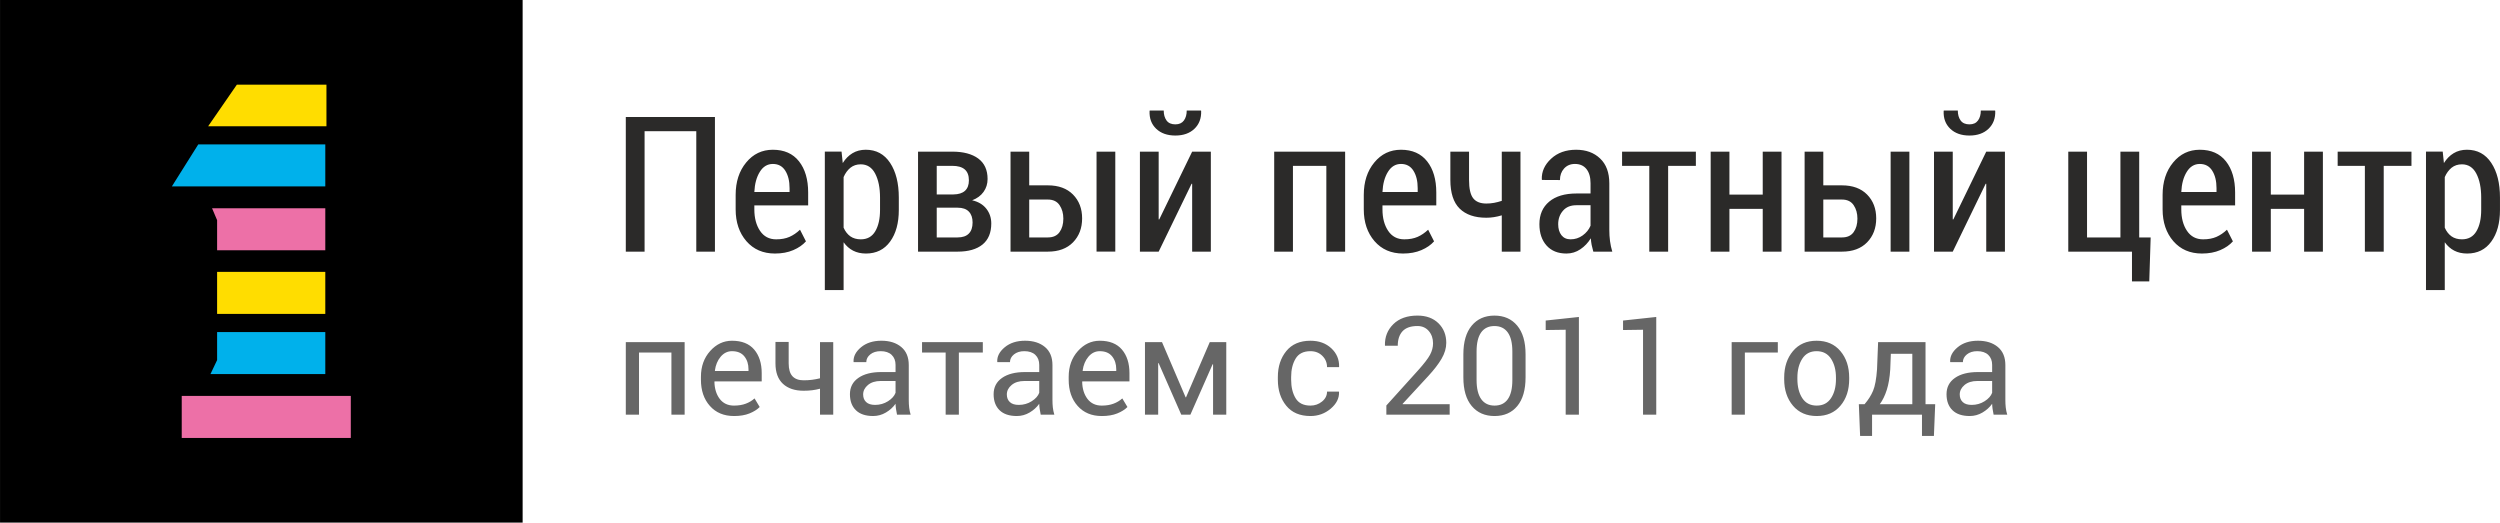 <?xml version="1.0" encoding="UTF-8"?>
<!DOCTYPE svg PUBLIC "-//W3C//DTD SVG 1.1//EN" "http://www.w3.org/Graphics/SVG/1.1/DTD/svg11.dtd">
<!-- Creator: CorelDRAW 2018 (64-Bit) -->
<svg xmlns="http://www.w3.org/2000/svg" xml:space="preserve" width="79.198mm" height="16.556mm" version="1.1" style="shape-rendering:geometricPrecision; text-rendering:geometricPrecision; image-rendering:optimizeQuality; fill-rule:evenodd; clip-rule:evenodd"
viewBox="0 0 7086.12 1481.35"
 xmlns:xlink="http://www.w3.org/1999/xlink">
 <defs>
  <style type="text/css">
   <![CDATA[
    .fil2 {fill:black}
    .fil5 {fill:#00B1EB}
    .fil3 {fill:#ED70A7}
    .fil4 {fill:#FFDD00}
    .fil0 {fill:#2B2A29;fill-rule:nonzero}
    .fil1 {fill:#666666;fill-rule:nonzero}
   ]]>
  </style>
 </defs>
 <g id="Слой_x0020_1">
  <g id="_1344161688496">
   <g>
    <path class="fil0" d="M2026.45 713.28l-52.89 0 0 -341.42 -146.55 0 0 341.42 -53.24 0 0 -381.68 252.67 0 0 381.68zm170.08 5.37c-33.73,0 -60.67,-11.72 -80.97,-35.07 -20.22,-23.44 -30.42,-53.42 -30.42,-89.91l0 -41.34c0,-37.04 9.92,-67.65 29.79,-91.71 19.76,-24.07 45.01,-36.15 75.61,-36.15 32.11,0 56.9,10.91 74.16,32.84 17.28,21.92 25.95,51.36 25.95,88.3l0 36.68 -152.55 0 0 11.27c0,24.52 5.37,44.74 16.11,60.75 10.73,16.02 26.03,24.08 45.71,24.08 14.77,0 27.3,-2.34 37.76,-6.98 10.56,-4.66 20.49,-11.37 29.88,-20.32l16.82 33.02c-8.95,10.12 -20.94,18.44 -35.97,24.87 -15.02,6.44 -32.29,9.66 -51.89,9.66zm-5.99 -253.92c-15.38,0 -27.74,7.51 -36.94,22.46 -9.31,15.03 -14.41,34 -15.49,56.99l99.85 0 0 -10.82c0,-20.13 -4.03,-36.59 -12.08,-49.4 -7.96,-12.79 -19.77,-19.23 -35.34,-19.23zm357.08 130.26c0,37.4 -8.23,67.28 -24.69,89.83 -16.38,22.55 -39.2,33.82 -68.37,33.82 -13.87,0 -25.94,-2.68 -36.51,-8.14 -10.47,-5.37 -19.42,-13.33 -26.92,-23.79l0 135.54 -53.24 0 0 -392.43 47.41 0 3.4 32.4c7.52,-12.08 16.73,-21.38 27.57,-27.92 10.82,-6.54 23.44,-9.84 37.75,-9.84 29.54,0 52.52,12.44 68.9,37.21 16.45,24.79 24.69,57.62 24.69,98.51l0 34.81zm-53.23 -34.81c0,-27.83 -4.56,-50.45 -13.77,-68.09 -9.14,-17.53 -22.82,-26.31 -40.98,-26.31 -11.37,0 -21.12,3.23 -29.18,9.67 -7.96,6.53 -14.49,15.29 -19.32,26.48l0 143.43c4.64,10.65 11.09,18.79 19.05,24.52 8.06,5.65 17.98,8.51 29.62,8.51 18.43,0 32.03,-7.61 41.07,-22.91 9.04,-15.3 13.51,-35.43 13.51,-60.49l0 -34.81zm107.73 153.08l0 -283.44 96.99 0c31.49,0 56.01,6.53 73.64,19.5 17.63,13.07 26.48,32.4 26.48,58.08 0,13.69 -3.76,25.76 -11.36,36.42 -7.61,10.74 -18.43,18.61 -32.39,23.89 17.45,4.03 30.86,11.98 40.26,23.98 9.3,11.9 13.96,25.86 13.96,41.69 0,26.39 -8.32,46.25 -24.87,59.77 -16.64,13.41 -40.08,20.12 -70.51,20.12l-112.2 0zm52.98 -124.55l0 84.29 59.23 0c13.96,0 24.52,-3.58 31.67,-10.84 7.16,-7.15 10.74,-17.71 10.74,-31.58 0,-13.15 -3.49,-23.44 -10.57,-30.79 -7.07,-7.42 -17.71,-11.09 -31.84,-11.09l-59.23 0zm0 -37.58l47.41 0c14.49,-0.17 25.42,-3.66 32.76,-10.38 7.33,-6.8 11.01,-16.64 11.01,-29.61 0,-13.87 -3.94,-24.16 -11.81,-30.96 -7.79,-6.71 -19.6,-10.12 -35.34,-10.12l-44.02 0 0 81.06zm262.15 -25.76l52.97 0c30.15,0 53.95,8.68 71.13,26.04 17.18,17.45 25.86,39.9 25.86,67.55 0,27.74 -8.68,50.37 -25.86,67.99 -17.18,17.54 -40.98,26.31 -71.13,26.31l-105.93 0 0 -283.44 52.96 0 0 95.56zm243.99 187.89l-53.15 0 0 -283.44 53.15 0 0 283.44zm-243.99 -147.62l0 107.37 52.97 0c14.85,0 25.87,-5.01 33.02,-15.04 7.16,-10.01 10.75,-22.82 10.75,-38.29 0,-14.94 -3.59,-27.66 -10.75,-38.21 -7.15,-10.56 -18.16,-15.84 -33.02,-15.84l-52.97 0zm461.86 -135.82l52.96 0 0 283.45 -52.96 0 0 -192.18 -1.62 -0.27 -93.31 192.45 -53.15 0 0 -283.45 53.15 0 0 192.01 1.61 0.18 93.32 -192.19zm25.05 -116.58l0.44 1.52c0.72,20.67 -5.64,37.4 -18.97,50.19 -13.32,12.79 -31.4,19.24 -54.12,19.24 -22.91,0 -40.98,-6.44 -54.41,-19.24 -13.33,-12.79 -19.59,-29.53 -18.7,-50.19l0.45 -1.52 39.64 0c0,11.45 2.68,20.94 7.97,28.27 5.37,7.34 13.69,11.01 25.05,11.01 10.82,0 18.87,-3.67 24.25,-11.01 5.37,-7.34 7.95,-16.82 7.95,-28.27l40.45 0zm408.53 400.03l-53.24 0 0 -243.19 -94.66 0 0 243.19 -53.15 0 0 -283.44 201.05 0 0 283.44zm164.28 5.38c-33.73,0 -60.67,-11.72 -80.97,-35.08 -20.22,-23.44 -30.42,-53.42 -30.42,-89.91l0 -41.34c0,-37.04 9.92,-67.65 29.79,-91.71 19.76,-24.07 45.01,-36.15 75.6,-36.15 32.12,0 56.91,10.92 74.17,32.84 17.27,21.92 25.95,51.36 25.95,88.3l0 36.69 -152.55 0 0 11.26c0,24.52 5.37,44.75 16.11,60.76 10.73,16.01 26.03,24.07 45.71,24.07 14.77,0 27.3,-2.34 37.76,-6.98 10.56,-4.65 20.49,-11.37 29.88,-20.32l16.82 33.02c-8.95,10.11 -20.94,18.43 -35.97,24.87 -15.02,6.43 -32.29,9.66 -51.89,9.66zm-6 -253.93c-15.38,0 -27.73,7.51 -36.94,22.46 -9.31,15.03 -14.41,34 -15.49,56.99l99.85 0 0 -10.83c0,-20.13 -4.03,-36.59 -12.08,-49.4 -7.96,-12.79 -19.77,-19.23 -35.34,-19.23zm338.75 248.55l-52.98 0 0 -102.89c-7.33,2.24 -14.76,3.93 -22.19,5.1 -7.42,1.16 -14.58,1.69 -21.65,1.69 -32.83,0 -57.97,-8.67 -75.6,-25.94 -17.54,-17.27 -26.31,-44.38 -26.31,-81.33l0 -80.08 52.97 0 0 80.26c0,24.42 3.85,41.69 11.62,51.72 7.79,10.11 20.23,15.11 37.31,15.11 7.52,0 14.86,-0.62 22.11,-1.96 7.15,-1.34 14.41,-3.22 21.73,-5.65l0 -139.48 52.98 0 0 283.44zm206.5 0c-1.89,-6.52 -3.49,-12.88 -4.75,-19.05 -1.15,-6.27 -1.97,-12.54 -2.32,-18.8 -7.87,12.71 -17.72,23.18 -29.62,31.14 -11.9,8.06 -25.05,12.09 -39.55,12.09 -23.98,0 -42.68,-7.52 -56.28,-22.65 -13.51,-15.12 -20.31,-35.34 -20.31,-60.65 0,-27.02 9.22,-48.23 27.65,-63.71 18.43,-15.49 44.38,-23.18 77.75,-23.18l39.55 0 0 -28.98c0,-17.18 -3.85,-30.61 -11.54,-40.26 -7.69,-9.66 -18.61,-14.49 -32.75,-14.49 -12.71,0 -22.99,4.38 -30.79,13.05 -7.78,8.69 -11.62,19.51 -11.62,32.57l-50.64 -0.26 -0.81 -1.52c-0.81,-21.92 7.87,-41.43 26.22,-58.52 18.34,-17.08 42.05,-25.58 71.04,-25.58 28.01,0 50.64,8.22 68,24.78 17.45,16.46 26.12,39.99 26.12,70.59l0 131.62c0,11.01 0.63,21.56 1.97,31.85 1.34,10.19 3.49,20.22 6.45,29.96l-53.77 0zm-64.25 -34.89c12.44,0 23.72,-3.68 34,-11.01 10.21,-7.35 17.72,-16.55 22.38,-27.57l0 -58.07 -40.35 0c-16.28,0 -28.9,5.2 -37.85,15.67 -9.04,10.38 -13.52,23.08 -13.52,38.21 0,12.7 3.05,23.08 9.14,30.96 6.17,7.86 14.85,11.81 26.21,11.81zm354.94 -208.3l-78.64 0 0 243.19 -53.42 0 0 -243.19 -77.13 0 0 -40.25 209.18 0 0 40.25zm242.74 243.19l-53.24 0 0 -121.32 -94.39 0 0 121.32 -53.16 0 0 -283.44 53.16 0 0 121.86 94.39 0 0 -121.86 53.24 0 0 283.44zm118.45 -187.89l52.97 0c30.15,0 53.95,8.68 71.13,26.04 17.18,17.45 25.86,39.9 25.86,67.55 0,27.74 -8.68,50.37 -25.86,67.99 -17.18,17.54 -40.98,26.31 -71.13,26.31l-105.94 0 0 -283.44 52.97 0 0 95.56zm243.99 187.89l-53.15 0 0 -283.44 53.15 0 0 283.44zm-243.99 -147.62l0 107.37 52.97 0c14.85,0 25.86,-5.01 33.02,-15.04 7.16,-10.01 10.74,-22.82 10.74,-38.29 0,-14.94 -3.58,-27.66 -10.74,-38.21 -7.16,-10.56 -18.16,-15.84 -33.02,-15.84l-52.97 0zm461.86 -135.82l52.97 0 0 283.45 -52.97 0 0 -192.18 -1.61 -0.27 -93.32 192.45 -53.15 0 0 -283.45 53.15 0 0 192.01 1.61 0.18 93.32 -192.19zm25.05 -116.58l0.45 1.52c0.72,20.67 -5.64,37.4 -18.97,50.19 -13.33,12.79 -31.41,19.24 -54.13,19.24 -22.91,0 -40.98,-6.44 -54.4,-19.24 -13.33,-12.79 -19.59,-29.53 -18.7,-50.19l0.45 -1.52 39.64 0c0,11.45 2.68,20.94 7.96,28.27 5.37,7.34 13.69,11.01 25.05,11.01 10.82,0 18.88,-3.67 24.25,-11.01 5.37,-7.34 7.96,-16.82 7.96,-28.27l40.44 0zm207.49 116.58l53.16 0 0 243.19 94.65 0 0 -243.19 53.24 0 0 243.19 32.48 0 -3.94 124.56 -49.03 0 0 -84.29 -180.56 0 0 -283.45zm378.75 288.82c-33.74,0 -60.67,-11.72 -80.97,-35.07 -20.22,-23.44 -30.42,-53.42 -30.42,-89.91l0 -41.34c0,-37.04 9.92,-67.65 29.79,-91.71 19.76,-24.07 45.01,-36.15 75.6,-36.15 32.12,0 56.91,10.91 74.17,32.84 17.27,21.92 25.95,51.36 25.95,88.3l0 36.68 -152.55 0 0 11.27c0,24.52 5.37,44.74 16.11,60.75 10.73,16.02 26.03,24.08 45.71,24.08 14.77,0 27.29,-2.34 37.76,-6.98 10.56,-4.66 20.49,-11.37 29.88,-20.32l16.82 33.02c-8.95,10.12 -20.94,18.44 -35.97,24.87 -15.02,6.44 -32.3,9.66 -51.89,9.66zm-6 -253.92c-15.38,0 -27.74,7.51 -36.94,22.46 -9.31,15.03 -14.41,34 -15.49,56.99l99.85 0 0 -10.82c0,-20.13 -4.03,-36.59 -12.08,-49.4 -7.96,-12.79 -19.77,-19.23 -35.34,-19.23zm348.95 248.55l-53.23 0 0 -121.33 -94.39 0 0 121.33 -53.15 0 0 -283.45 53.15 0 0 121.86 94.39 0 0 -121.86 53.23 0 0 283.45zm251.06 -243.19l-78.65 0 0 243.19 -53.42 0 0 -243.19 -77.13 0 0 -40.26 209.19 0 0 40.26zm250.87 124.91c0,37.4 -8.24,67.28 -24.69,89.83 -16.37,22.55 -39.19,33.82 -68.36,33.82 -13.87,0 -25.95,-2.68 -36.51,-8.14 -10.47,-5.37 -19.42,-13.33 -26.93,-23.8l0 135.55 -53.24 0 0 -392.43 47.42 0 3.4 32.39c7.52,-12.07 16.73,-21.38 27.56,-27.91 10.83,-6.54 23.44,-9.84 37.76,-9.84 29.53,0 52.52,12.44 68.89,37.21 16.45,24.78 24.69,57.62 24.69,98.51l0 34.81zm-53.24 -34.81c0,-27.83 -4.55,-50.45 -13.77,-68.09 -9.14,-17.53 -22.82,-26.31 -40.98,-26.31 -11.36,0 -21.12,3.23 -29.18,9.66 -7.95,6.54 -14.49,15.3 -19.32,26.48l0 143.43c4.65,10.65 11.09,18.79 19.06,24.52 8.05,5.65 17.98,8.5 29.62,8.5 18.42,0 32.03,-7.61 41.07,-22.91 9.04,-15.29 13.5,-35.42 13.5,-60.48l0 -34.81z"/>
    <path class="fil1" d="M1940.52 1175.33l-37.45 0 0 -176.02 -91.84 0 0 176.02 -37.45 0 0 -205.62 166.75 0 0 205.62zm139.93 3.89c-28.61,0 -51.4,-9.54 -68.34,-28.61 -16.95,-19.02 -25.38,-43.82 -25.38,-74.2l0 -8.37c0,-29.27 8.71,-53.61 26.15,-73.08 17.4,-19.41 38.04,-29.14 61.92,-29.14 27.72,0 48.68,8.37 62.9,25.04 14.21,16.76 21.29,39.02 21.29,66.85l0 23.37 -133.45 0 -0.58 0.98c0.39,19.67 5.39,35.83 15,48.55 9.67,12.66 23.16,19.02 40.5,19.02 12.72,0 23.83,-1.83 33.44,-5.46 9.54,-3.57 17.78,-8.56 24.79,-14.92l14.6 24.4c-7.34,7.35 -17.01,13.38 -29.08,18.24 -12.01,4.87 -26.61,7.33 -43.75,7.33zm-5.65 -183.81c-12.59,0 -23.3,5.26 -32.19,15.72 -8.83,10.51 -14.27,23.62 -16.35,39.39l0.39 0.98 94.89 0 0 -4.87c0,-14.61 -3.89,-26.74 -11.75,-36.54 -7.91,-9.81 -19.53,-14.67 -34.98,-14.67l-0.01 0zm286.96 179.91l-37.51 0 0 -73.48c-7.21,1.89 -14.61,3.32 -22.2,4.29 -7.66,0.98 -15.77,1.42 -24.34,1.42 -24.86,0 -44.33,-6.56 -58.49,-19.6 -14.15,-13.11 -21.22,-32.45 -21.22,-58.09l0 -60.56 37.45 0 0 60.63c0,16.49 3.57,28.62 10.65,36.42 7.14,7.71 17.65,11.61 31.61,11.61 8.37,0 16.35,-0.46 23.94,-1.42 7.6,-0.98 15.12,-2.41 22.59,-4.29l0 -102.55 37.51 0 0 205.62 0 -0.01zm180.76 0c-1.24,-6.23 -2.21,-11.67 -2.92,-16.42 -0.72,-4.8 -1.11,-9.54 -1.24,-14.41 -7.01,9.92 -16.1,18.17 -27.33,24.79 -11.16,6.61 -23.29,9.92 -36.22,9.92 -21.41,0 -37.7,-5.51 -48.93,-16.48 -11.23,-10.97 -16.81,-26.09 -16.81,-45.37 0,-19.66 7.92,-35.05 23.83,-46.14 15.9,-11.1 37.51,-16.62 64.77,-16.62l40.7 0 0 -20.26c0,-11.94 -3.7,-21.42 -11.04,-28.43 -7.33,-7.01 -17.78,-10.52 -31.22,-10.52 -12.01,0 -21.8,3.06 -29.33,9.15 -7.53,6.1 -11.36,13.44 -11.36,21.95l-35.71 0 -0.38 -1.11c-0.78,-14.93 6.3,-28.62 21.16,-41.01 14.93,-12.4 34.14,-18.57 57.77,-18.57 23.29,0 42.05,5.91 56.27,17.78 14.22,11.81 21.29,28.95 21.29,51.21l0 99.05c0,7.4 0.38,14.48 1.1,21.29 0.77,6.88 2.21,13.56 4.21,20.18l-38.62 0 0.01 0zm-62.18 -27.64c13.57,0 25.83,-3.51 36.75,-10.45 10.9,-6.95 17.98,-14.92 21.29,-23.88l0 -33.44 -42.06 0c-15.06,0 -27.13,3.78 -36.22,11.36 -9.02,7.6 -13.56,16.55 -13.56,26.81 0,9.09 2.85,16.29 8.57,21.62 5.64,5.32 14.08,7.98 25.24,7.98zm305.39 -148.37l-67.89 0 0 176.02 -37.45 0 0 -176.02 -66.92 0 0 -29.59 172.26 0 0 29.59zm164.08 176.02c-1.24,-6.23 -2.21,-11.67 -2.92,-16.42 -0.72,-4.8 -1.1,-9.54 -1.24,-14.41 -7,9.92 -16.1,18.17 -27.33,24.79 -11.17,6.61 -23.3,9.92 -36.22,9.92 -21.42,0 -37.71,-5.5 -48.93,-16.48 -11.24,-10.97 -16.82,-26.09 -16.82,-45.37 0,-19.66 7.93,-35.05 23.83,-46.14 15.9,-11.1 37.51,-16.62 64.78,-16.62l40.69 0 0 -20.26c0,-11.94 -3.7,-21.42 -11.03,-28.43 -7.34,-7.01 -17.79,-10.52 -31.22,-10.52 -12.02,0 -21.81,3.06 -29.34,9.15 -7.53,6.1 -11.36,13.44 -11.36,21.95l-35.7 0 -0.38 -1.11c-0.79,-14.92 6.29,-28.62 21.16,-41.01 14.92,-12.4 34.13,-18.57 57.77,-18.57 23.29,0 42.04,5.91 56.27,17.78 14.21,11.81 21.29,28.95 21.29,51.21l0 99.05c0,7.4 0.38,14.48 1.1,21.29 0.78,6.88 2.21,13.56 4.21,20.18l-38.62 0 0.01 0zm-62.18 -27.64c13.56,0 25.83,-3.51 36.74,-10.45 10.91,-6.94 17.98,-14.92 21.29,-23.88l0 -33.44 -42.05 0c-15.07,0 -27.14,3.78 -36.22,11.36 -9.03,7.6 -13.57,16.55 -13.57,26.81 0,9.09 2.86,16.29 8.57,21.62 5.65,5.32 14.08,7.98 25.25,7.98zm235.22 31.53c-28.62,0 -51.4,-9.54 -68.34,-28.61 -16.95,-19.02 -25.38,-43.82 -25.38,-74.2l0 -8.37c0,-29.27 8.71,-53.61 26.15,-73.08 17.39,-19.41 38.04,-29.14 61.92,-29.14 27.72,0 48.68,8.37 62.89,25.04 14.22,16.76 21.29,39.02 21.29,66.85l0 23.37 -133.45 0 -0.58 0.98c0.38,19.67 5.39,35.83 15,48.56 9.67,12.65 23.16,19.01 40.5,19.01 12.72,0 23.83,-1.83 33.44,-5.46 9.54,-3.57 17.78,-8.56 24.78,-14.92l14.61 24.4c-7.34,7.35 -17.01,13.38 -29.08,18.24 -12.02,4.87 -26.61,7.33 -43.75,7.33zm-5.64 -183.81c-12.59,0 -23.31,5.27 -32.19,15.72 -8.83,10.51 -14.27,23.62 -16.35,39.39l0.38 0.98 94.9 0 0 -4.87c0,-14.6 -3.89,-26.74 -11.75,-36.54 -7.91,-9.81 -19.53,-14.67 -34.98,-14.67l-0.01 0zm243.39 130.85l1.11 0 67.31 -156.55 46.79 0 0 205.62 -37.44 0 0 -142.66 -1.17 -0.39 -63.09 143.04 -25.9 0 -64.25 -146.3 -1.17 0.39 0 145.9 -37.45 0 0 -205.62 48.29 0 66.98 156.55 0 0.01zm353.86 23.38c12.39,0 23.37,-3.83 32.78,-11.49 9.48,-7.66 14.21,-17.13 14.21,-28.24l33.62 0 0.38 1.11c0.65,17.78 -7.27,33.55 -23.68,47.45 -16.43,13.81 -35.51,20.76 -57.32,20.76 -29.92,0 -52.76,-9.73 -68.67,-29.26 -15.84,-19.47 -23.76,-44 -23.76,-73.54l0 -7.98c0,-29.26 7.99,-53.68 23.88,-73.28 15.91,-19.54 38.75,-29.34 68.55,-29.34 24.08,0 43.74,7.14 59.06,21.35 15.26,14.22 22.66,31.67 22.14,52.39l-0.38 1.1 -33.82 0c0,-12.53 -4.48,-23.24 -13.3,-32 -8.89,-8.82 -20.12,-13.24 -33.69,-13.24 -19.67,0 -33.69,7.01 -42.12,21.1 -8.44,14.08 -12.66,31.41 -12.66,51.87l0 7.91c0,20.96 4.22,38.43 12.6,52.39 8.37,13.95 22.4,20.96 42.18,20.96l0.01 -0.01zm394.58 25.68l-179.47 0 0 -25.96 90.68 -100.48c16.22,-18.11 27.25,-32.45 33.03,-43.1 5.71,-10.64 8.63,-21.55 8.63,-32.65 0,-13.82 -4.02,-25.44 -12.07,-34.86 -8.04,-9.4 -18.75,-14.15 -32.06,-14.15 -19.15,0 -33.24,4.93 -42.32,14.74 -9.02,9.8 -13.56,23.5 -13.56,41.21l-35.96 0 -0.38 -1.1c-0.65,-23.82 7.27,-43.87 23.75,-60.1 16.49,-16.23 39.34,-24.35 68.48,-24.35 24.86,0 44.66,7.27 59.45,21.74 14.74,14.55 22.14,32.98 22.14,55.44 0,15.06 -4.47,30.18 -13.43,45.37 -8.89,15.12 -21.42,31.34 -37.51,48.74l-72.82 78.93 0.38 0.98 133.06 0 0 29.59 -0.01 0zm215.09 -105.53c0,35.31 -7.86,62.37 -23.5,81.2 -15.64,18.83 -37.13,28.23 -64.39,28.23 -27.25,0 -48.81,-9.4 -64.64,-28.29 -15.84,-18.89 -23.76,-45.95 -23.76,-81.13l0 -65.62c0,-35.18 7.92,-62.24 23.69,-81.2 15.77,-18.96 37.25,-28.43 64.39,-28.43 27.2,0 48.75,9.48 64.52,28.43 15.77,18.95 23.69,46.02 23.69,81.2l0 65.62 0.01 0zm-37.44 -73.6c0,-23.89 -4.35,-41.86 -13.05,-53.93 -8.71,-12.08 -21.29,-18.12 -37.71,-18.12 -16.48,0 -29.08,6.04 -37.71,18.12 -8.56,12.07 -12.92,30.05 -12.92,53.93l0 81c0,23.89 4.42,41.93 13.12,54.13 8.76,12.2 21.36,18.31 37.84,18.31 16.49,0 29.02,-6.1 37.58,-18.24 8.57,-12.13 12.86,-30.18 12.86,-54.19l0 -81zm188.62 179.13l-37.45 0 0 -240.67 -56.67 0.79 0 -26.88 94.13 -10.13 0 276.88 0 0.01zm219.25 0l-37.45 0 0 -240.67 -56.66 0.79 0 -26.88 94.12 -10.13 0 276.88 0 0.01zm344.58 -176.02l-93.41 0 0 176.02 -37.44 0 0 -205.62 130.85 0 0 29.59 0 0.01zm18.05 71.2c0,-30.38 8.24,-55.42 24.73,-75.16 16.48,-19.67 38.88,-29.53 67.11,-29.53 28.57,0 51.09,9.8 67.63,29.46 16.55,19.6 24.79,44.72 24.79,75.22l0 4.22c0,30.64 -8.24,55.76 -24.73,75.23 -16.48,19.54 -38.88,29.26 -67.3,29.26 -28.37,0 -50.89,-9.8 -67.37,-29.33 -16.55,-19.61 -24.86,-44.66 -24.86,-75.17l0 -4.22 0 0.01zm37.45 4.1c0,21.74 4.61,39.65 13.82,53.81 9.14,14.15 22.84,21.22 40.95,21.22 17.91,0 31.41,-7.08 40.69,-21.22 9.28,-14.15 13.89,-32.07 13.89,-53.81l0 -4.16c0,-21.48 -4.67,-39.32 -13.95,-53.61 -9.35,-14.28 -22.98,-21.42 -41.02,-21.42 -17.85,0 -31.41,7.14 -40.56,21.42 -9.22,14.29 -13.82,32.13 -13.82,53.61l0 4.16zm190.36 71.14c10.51,-12.14 18.56,-24.8 24.15,-38.04 5.58,-13.23 9.28,-33.48 11.23,-60.82l3.04 -77.17 134.42 0 0 176.02 27.4 0 -3.64 89.96 -33.81 0 0 -60.37 -141.49 0 0 60.37 -33.88 0 -3.58 -89.96 16.17 0 0 0.01zm72.83 -98.92c-1.44,22.79 -4.68,42.25 -9.81,58.28 -5.13,16.11 -11.75,29.6 -19.86,40.64l92.23 0 0 -142.93 -60.88 0 -1.68 44.01zm292.98 128.5c-1.24,-6.23 -2.21,-11.67 -2.92,-16.42 -0.72,-4.8 -1.1,-9.54 -1.24,-14.41 -7,9.92 -16.1,18.17 -27.33,24.79 -11.17,6.61 -23.3,9.92 -36.22,9.92 -21.42,0 -37.71,-5.51 -48.93,-16.48 -11.24,-10.97 -16.82,-26.09 -16.82,-45.37 0,-19.66 7.93,-35.05 23.83,-46.14 15.9,-11.1 37.51,-16.62 64.78,-16.62l40.69 0 0 -20.26c0,-11.94 -3.7,-21.42 -11.03,-28.43 -7.34,-7.01 -17.79,-10.52 -31.22,-10.52 -12.02,0 -21.81,3.06 -29.34,9.15 -7.53,6.1 -11.36,13.44 -11.36,21.95l-35.7 0 -0.38 -1.11c-0.79,-14.93 6.29,-28.62 21.16,-41.01 14.92,-12.4 34.13,-18.57 57.76,-18.57 23.3,0 42.05,5.91 56.28,17.78 14.21,11.81 21.29,28.95 21.29,51.21l0 99.05c0,7.4 0.38,14.48 1.1,21.29 0.78,6.88 2.21,13.56 4.21,20.18l-38.62 0 0.01 0zm-62.19 -27.64c13.56,0 25.83,-3.51 36.74,-10.45 10.9,-6.95 17.98,-14.92 21.29,-23.88l0 -33.44 -42.06 0c-15.06,0 -27.13,3.78 -36.21,11.36 -9.03,7.6 -13.57,16.55 -13.57,26.81 0,9.09 2.86,16.29 8.57,21.62 5.65,5.32 14.08,7.98 25.25,7.98z"/>
   </g>
   <g>
    <polygon class="fil2" points="-0,0 1481.34,0 1481.34,1481.35 -0,1481.35 "/>
    <g>
     <polygon class="fil3" points="515.05,1122.21 994.26,1122.21 994.26,1241.38 515.05,1241.38 "/>
     <polygon class="fil4" points="615.33,770.63 921.99,770.63 921.99,889.77 615.33,889.77 615.33,850.05 615.33,804.48 "/>
     <polygon class="fil5" points="615.33,941.21 921.99,941.21 921.99,1060.37 596.45,1060.37 615.33,1020.65 615.33,975.06 "/>
     <polygon class="fil3" points="600.99,590.26 921.99,590.26 921.99,709.42 615.33,709.42 615.33,669.7 615.33,624.13 "/>
     <polygon class="fil5" points="561.95,409.25 921.99,409.25 921.99,528.4 487.07,528.4 "/>
     <polygon class="fil4" points="925.26,239.96 925.26,357.83 589.93,357.83 671.32,239.96 "/>
    </g>
   </g>
  </g>
 </g>
</svg>
